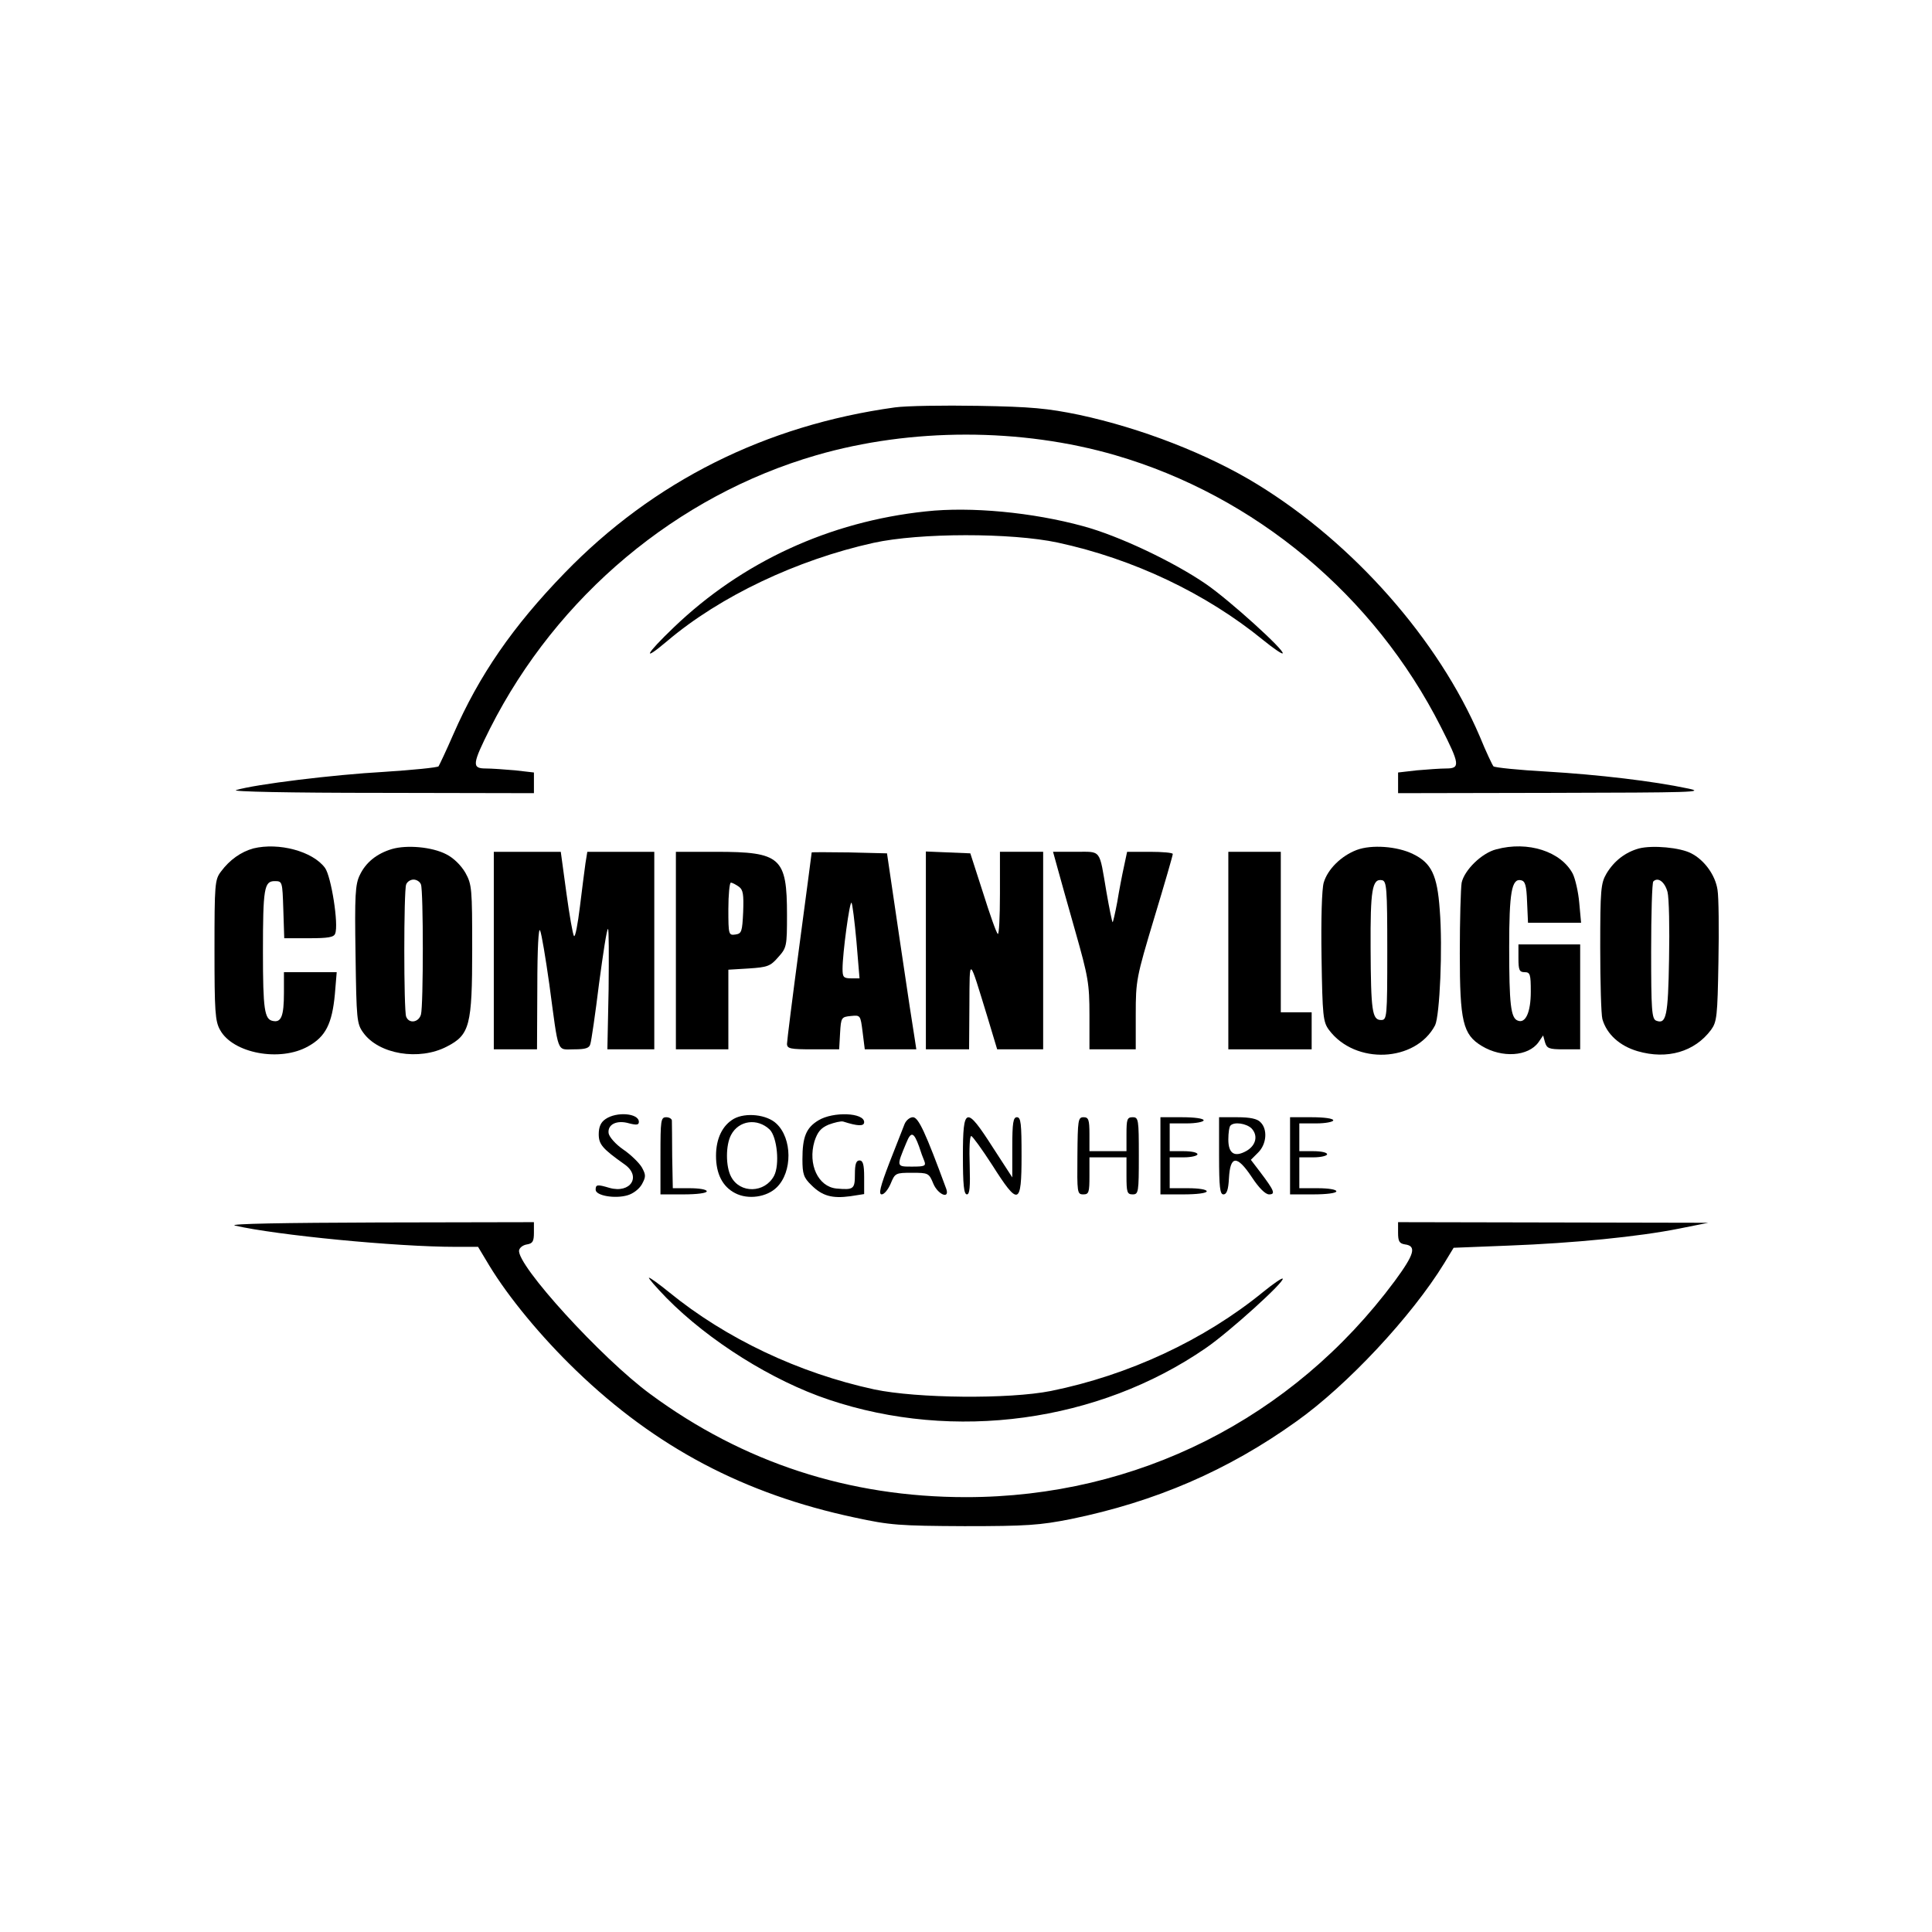 <?xml version="1.0" standalone="no"?>
<!DOCTYPE svg PUBLIC "-//W3C//DTD SVG 20010904//EN"
 "http://www.w3.org/TR/2001/REC-SVG-20010904/DTD/svg10.dtd">
<svg version="1.0" xmlns="http://www.w3.org/2000/svg"
 width="626pt" height="626pt" viewBox="0 0 626 626"
 preserveAspectRatio="xMidYMid meet">

<g transform="translate(0,626) scale(0.1,-0.1)"
fill="#000000" stroke="none">
<path d="M2900 4940 c-420 -58 -783 -240 -1070 -536 -169 -174 -278 -333 -361
-523 -23 -53 -45 -99 -48 -104 -4 -4 -84 -12 -177 -18 -162 -9 -416 -40 -479
-59 -18 -5 171 -9 468 -9 l497 -1 0 34 0 33 -61 7 c-34 3 -77 6 -95 6 -46 0
-44 14 14 130 217 429 605 754 1057 885 307 89 663 89 969 0 453 -132 839
-454 1055 -881 61 -120 63 -134 17 -134 -18 0 -61 -3 -95 -6 l-61 -7 0 -33 0
-34 503 1 c447 1 495 2 437 14 -113 24 -290 45 -459 55 -91 5 -168 13 -172 17
-4 5 -24 47 -44 96 -134 314 -409 626 -720 817 -161 99 -378 183 -579 226
-102 21 -154 26 -326 29 -113 2 -234 0 -270 -5z"/>
<path d="M3000 4603 c-313 -33 -596 -164 -817 -376 -92 -88 -105 -115 -21 -44
171 145 420 263 668 318 150 33 447 33 597 1 246 -53 481 -165 666 -316 32
-26 61 -46 63 -43 9 8 -173 173 -249 225 -105 72 -282 156 -397 187 -164 45
-365 64 -510 48z"/>
<path d="M821 3511 c-40 -11 -77 -37 -105 -75 -20 -26 -21 -41 -21 -254 0
-198 2 -231 18 -259 41 -76 195 -105 286 -53 56 31 77 73 86 168 l6 72 -85 0
-86 0 0 -67 c0 -76 -9 -97 -36 -91 -27 5 -32 37 -32 223 0 207 4 230 38 230
25 0 25 -1 28 -92 l3 -93 80 0 c62 0 81 3 85 15 12 29 -13 186 -33 213 -40 54
-150 83 -232 63z"/>
<path d="M1270 3509 c-50 -15 -85 -44 -104 -84 -15 -30 -17 -66 -14 -258 3
-211 4 -224 25 -253 50 -70 181 -92 271 -45 74 38 82 68 82 315 0 197 -1 210
-22 248 -14 24 -38 48 -62 60 -46 24 -128 31 -176 17z m94 -115 c8 -20 8 -392
0 -421 -7 -26 -39 -31 -48 -7 -8 20 -8 408 0 428 3 9 14 16 24 16 10 0 21 -7
24 -16z"/>
<path d="M4396 3506 c-50 -19 -94 -62 -107 -106 -6 -21 -9 -117 -7 -242 3
-191 5 -209 24 -235 85 -114 281 -105 344 15 15 31 25 251 15 374 -8 113 -27
152 -87 181 -51 25 -134 31 -182 13z m99 -326 c0 -217 -1 -225 -20 -225 -29 0
-33 29 -34 233 -1 188 5 226 37 220 15 -3 17 -25 17 -228z"/>
<path d="M4848 3508 c-47 -12 -103 -67 -112 -108 -3 -18 -6 -121 -6 -229 0
-221 10 -263 71 -300 66 -40 151 -34 184 12 l15 22 6 -22 c6 -20 13 -23 60
-23 l54 0 0 170 0 170 -100 0 -100 0 0 -45 c0 -38 3 -45 20 -45 18 0 20 -7 20
-63 0 -67 -17 -104 -42 -94 -23 8 -28 53 -28 238 0 177 8 223 38 217 14 -3 18
-16 20 -71 l3 -67 86 0 86 0 -6 65 c-3 35 -13 78 -21 94 -38 72 -145 107 -248
79z"/>
<path d="M5311 3511 c-44 -12 -81 -40 -106 -82 -18 -31 -20 -52 -20 -239 0
-113 3 -217 7 -232 14 -49 56 -87 114 -104 96 -28 185 -2 238 69 19 26 21 44
24 220 2 105 1 211 -3 234 -7 47 -42 96 -85 118 -36 19 -125 27 -169 16z m92
-141 c5 -19 7 -117 5 -217 -3 -186 -9 -213 -42 -200 -14 6 -16 36 -16 225 0
120 3 222 7 226 15 15 37 -1 46 -34z"/>
<path d="M1600 3180 l0 -320 70 0 70 0 1 203 c0 124 4 194 9 182 5 -11 18 -90
30 -175 31 -230 23 -210 80 -210 38 0 50 4 53 18 3 9 16 97 28 195 13 97 25
177 29 177 3 0 3 -88 2 -195 l-4 -195 76 0 76 0 0 320 0 320 -109 0 -108 0 -6
-37 c-3 -21 -11 -84 -18 -141 -7 -57 -15 -99 -19 -95 -4 4 -15 68 -25 141
l-18 132 -108 0 -109 0 0 -320z"/>
<path d="M2190 3180 l0 -320 85 0 85 0 0 129 0 129 66 4 c60 4 70 7 95 36 28
31 29 36 29 137 0 187 -20 205 -230 205 l-130 0 0 -320z m204 207 c14 -10 16
-25 14 -82 -3 -64 -5 -70 -25 -73 -22 -3 -23 -1 -23 82 0 47 4 86 8 86 5 0 16
-6 26 -13z"/>
<path d="M2630 3498 c0 -2 -18 -138 -40 -303 -22 -165 -40 -308 -40 -317 0
-16 11 -18 84 -18 l85 0 3 53 c3 50 4 52 35 55 31 3 31 3 38 -52 l7 -56 84 0
83 0 -5 33 c-3 17 -25 160 -48 317 l-42 285 -122 3 c-67 1 -122 1 -122 0z
m145 -288 l10 -120 -27 0 c-25 0 -28 4 -28 31 0 50 23 220 29 214 3 -3 10 -60
16 -125z"/>
<path d="M3000 3180 l0 -320 70 0 70 0 1 143 c1 160 -3 162 59 -40 l31 -103
74 0 75 0 0 320 0 320 -70 0 -70 0 0 -137 c0 -75 -3 -133 -7 -129 -5 4 -26 64
-48 134 l-41 127 -72 3 -72 3 0 -321z"/>
<path d="M3425 3453 c7 -27 34 -121 59 -210 42 -148 46 -170 46 -272 l0 -111
75 0 75 0 0 113 c0 110 2 120 60 313 33 109 60 202 60 207 0 4 -33 7 -74 7
l-74 0 -10 -47 c-6 -27 -16 -79 -22 -116 -7 -37 -14 -67 -15 -65 -2 2 -11 46
-20 98 -24 141 -15 130 -100 130 l-73 0 13 -47z"/>
<path d="M3980 3180 l0 -320 135 0 135 0 0 60 0 60 -50 0 -50 0 0 260 0 260
-85 0 -85 0 0 -320z"/>
<path d="M1962 2634 c-15 -10 -22 -25 -22 -49 0 -33 12 -47 84 -98 55 -39 19
-95 -49 -76 -40 12 -45 11 -45 -6 0 -19 62 -30 103 -18 18 5 38 20 47 36 13
24 13 30 0 54 -8 14 -35 41 -60 58 -25 17 -46 41 -48 53 -4 29 27 44 67 32 24
-6 31 -5 31 5 0 28 -72 34 -108 9z"/>
<path d="M2378 2635 c-37 -21 -58 -64 -58 -120 0 -58 21 -100 62 -121 42 -22
103 -13 135 19 51 50 50 158 -1 206 -31 30 -100 37 -138 16z m116 -35 c24 -24
33 -114 14 -150 -30 -56 -110 -58 -139 -3 -18 33 -18 103 0 136 25 47 85 55
125 17z"/>
<path d="M2652 2630 c-40 -24 -52 -54 -52 -126 0 -48 4 -60 29 -84 35 -35 67
-44 126 -36 l45 7 0 55 c0 41 -4 54 -15 54 -11 0 -15 -12 -15 -45 0 -48 -4
-51 -60 -46 -59 6 -93 78 -71 153 10 30 20 43 46 54 19 7 40 12 47 10 47 -15
68 -16 68 -2 0 31 -100 35 -148 6z"/>
<path d="M2140 2515 l0 -125 75 0 c43 0 75 4 75 10 0 6 -25 10 -55 10 l-55 0
-2 103 c0 56 -1 108 -1 115 1 6 -8 12 -18 12 -18 0 -19 -9 -19 -125z"/>
<path d="M2931 2618 c-5 -13 -27 -69 -49 -125 -30 -78 -36 -103 -25 -103 8 0
21 16 29 35 14 34 16 35 69 35 53 0 55 -1 69 -35 15 -36 54 -52 42 -17 -67
182 -90 232 -108 232 -10 0 -22 -10 -27 -22z m47 -73 c5 -16 13 -38 17 -47 6
-16 1 -18 -40 -18 -51 0 -51 -1 -18 78 15 37 24 34 41 -13z"/>
<path d="M3120 2515 c0 -93 3 -125 13 -125 9 0 11 24 9 95 -2 52 0 95 5 94 4
0 35 -43 68 -94 85 -134 95 -131 95 30 0 104 -2 125 -15 125 -12 0 -15 -18
-15 -97 l0 -98 -63 97 c-87 136 -97 133 -97 -27z"/>
<path d="M3491 2515 c-1 -119 -1 -125 19 -125 18 0 20 6 20 60 l0 60 60 0 60
0 0 -60 c0 -53 2 -60 20 -60 19 0 20 7 20 125 0 118 -1 125 -20 125 -18 0 -20
-7 -20 -55 l0 -55 -60 0 -60 0 0 55 c0 47 -3 55 -19 55 -18 0 -19 -9 -20 -125z"/>
<path d="M3760 2515 l0 -125 75 0 c43 0 75 4 75 10 0 6 -27 10 -60 10 l-60 0
0 50 0 50 45 0 c25 0 45 5 45 10 0 6 -20 10 -45 10 l-45 0 0 45 0 45 55 0 c30
0 55 5 55 10 0 6 -30 10 -70 10 l-70 0 0 -125z"/>
<path d="M3950 2515 c0 -102 3 -125 14 -125 11 0 16 15 18 52 4 75 26 76 74 4
23 -35 44 -56 56 -56 22 0 17 12 -30 74 l-29 38 24 24 c27 27 31 75 7 98 -10
11 -34 16 -75 16 l-59 0 0 -125z m105 89 c22 -23 15 -55 -16 -73 -39 -22 -59
-9 -59 37 0 21 3 42 7 45 12 13 51 7 68 -9z"/>
<path d="M4180 2515 l0 -125 75 0 c43 0 75 4 75 10 0 6 -27 10 -60 10 l-60 0
0 50 0 50 45 0 c25 0 45 5 45 10 0 6 -20 10 -45 10 l-45 0 0 45 0 45 55 0 c30
0 55 5 55 10 0 6 -30 10 -70 10 l-70 0 0 -125z"/>
<path d="M761 2289 c134 -31 522 -69 716 -69 l72 0 36 -60 c63 -104 169 -232
281 -340 259 -250 546 -401 903 -477 115 -25 146 -27 356 -28 202 0 244 3 345
23 273 56 508 157 730 316 165 117 374 341 479 512 l31 51 177 7 c213 8 423
29 553 55 l95 19 -502 1 -503 1 0 -34 c0 -28 4 -35 22 -38 39 -5 31 -32 -33
-119 -331 -446 -836 -700 -1389 -700 -379 0 -722 112 -1023 334 -158 116 -434
419 -425 466 2 9 13 17 26 19 18 3 22 10 22 38 l0 34 -502 -1 c-305 -1 -489
-4 -467 -10z"/>
<path d="M2160 2054 c137 -139 343 -268 525 -329 407 -137 874 -73 1222 167
76 52 258 217 249 225 -2 3 -31 -17 -63 -43 -191 -156 -436 -270 -688 -321
-136 -27 -434 -24 -572 5 -245 53 -481 165 -665 315 -32 26 -61 47 -65 47 -4
0 22 -30 57 -66z"/>
</g>
</svg>
